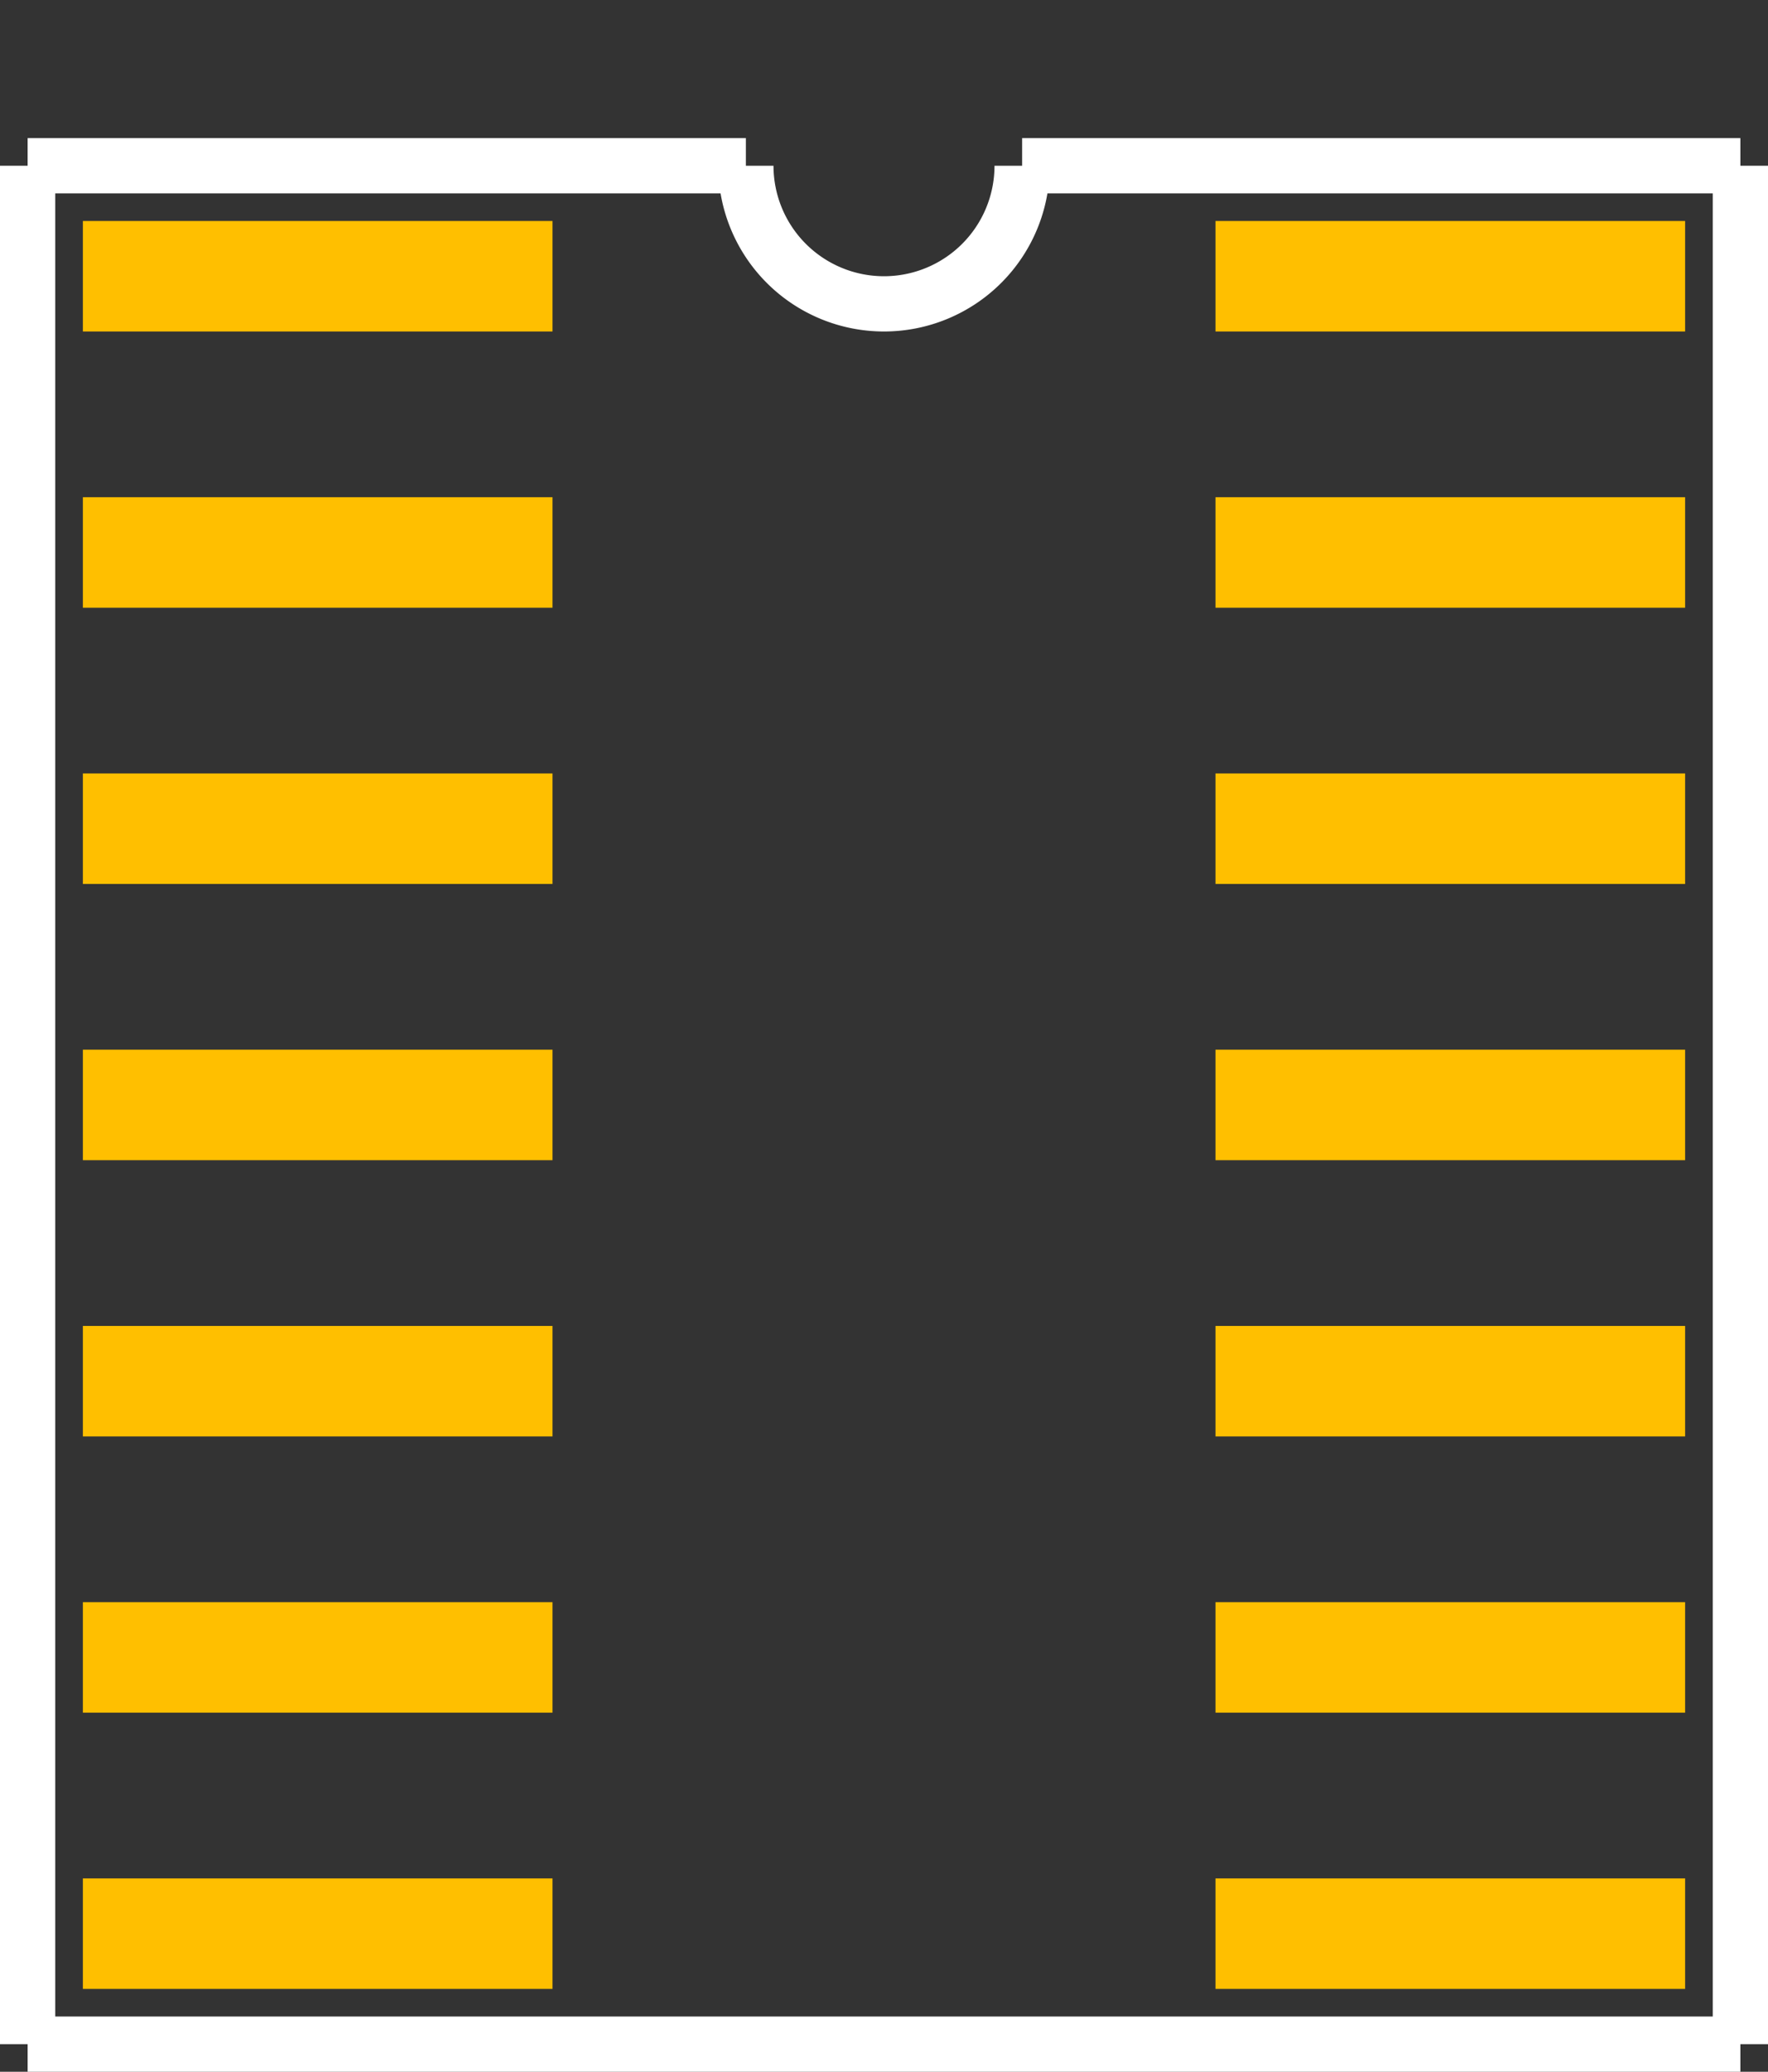 <?xml version="1.0" encoding="UTF-8" standalone="no"?> <svg xmlns:svg="http://www.w3.org/2000/svg" xmlns="http://www.w3.org/2000/svg" version="1.2" baseProfile="tiny" x="0in" y="0in" width="0.32in" height="0.375in" viewBox="0 0 32000 37500" ><rect x="0" y="0" width="32000" height="37500" fill="#333333" stroke="none"/><title>SO14.fp</title><desc>Geda footprint file 'SO14.fp' converted by Fritzing</desc><g id="copper1">
 <line fill="none" connectorname="1" stroke="#ffbf00" stroke-linejoin="miter" stroke-linecap="square" id="connector0pin" y1="5000" x1="2500" y2="5000" stroke-width="2000" x2="9000"/>
 <line fill="none" connectorname="2" stroke="#ffbf00" stroke-linejoin="miter" stroke-linecap="square" id="connector1pin" y1="10000" x1="2500" y2="10000" stroke-width="2000" x2="9000"/>
 <line fill="none" connectorname="3" stroke="#ffbf00" stroke-linejoin="miter" stroke-linecap="square" id="connector2pin" y1="15000" x1="2500" y2="15000" stroke-width="2000" x2="9000"/>
 <line fill="none" connectorname="4" stroke="#ffbf00" stroke-linejoin="miter" stroke-linecap="square" id="connector3pin" y1="20000" x1="2500" y2="20000" stroke-width="2000" x2="9000"/>
 <line fill="none" connectorname="5" stroke="#ffbf00" stroke-linejoin="miter" stroke-linecap="square" id="connector4pin" y1="25000" x1="2500" y2="25000" stroke-width="2000" x2="9000"/>
 <line fill="none" connectorname="6" stroke="#ffbf00" stroke-linejoin="miter" stroke-linecap="square" id="connector5pin" y1="30000" x1="2500" y2="30000" stroke-width="2000" x2="9000"/>
 <line fill="none" connectorname="7" stroke="#ffbf00" stroke-linejoin="miter" stroke-linecap="square" id="connector6pin" y1="35000" x1="2500" y2="35000" stroke-width="2000" x2="9000"/>
 <line fill="none" connectorname="8" stroke="#ffbf00" stroke-linejoin="miter" stroke-linecap="square" id="connector7pin" y1="35000" x1="29500" y2="35000" stroke-width="2000" x2="23000"/>
 <line fill="none" connectorname="9" stroke="#ffbf00" stroke-linejoin="miter" stroke-linecap="square" id="connector8pin" y1="30000" x1="29500" y2="30000" stroke-width="2000" x2="23000"/>
 <line fill="none" connectorname="10" stroke="#ffbf00" stroke-linejoin="miter" stroke-linecap="square" id="connector9pin" y1="25000" x1="29500" y2="25000" stroke-width="2000" x2="23000"/>
 <line fill="none" connectorname="11" stroke="#ffbf00" stroke-linejoin="miter" stroke-linecap="square" id="connector10pin" y1="20000" x1="29500" y2="20000" stroke-width="2000" x2="23000"/>
 <line fill="none" connectorname="12" stroke="#ffbf00" stroke-linejoin="miter" stroke-linecap="square" id="connector11pin" y1="15000" x1="29500" y2="15000" stroke-width="2000" x2="23000"/>
 <line fill="none" connectorname="13" stroke="#ffbf00" stroke-linejoin="miter" stroke-linecap="square" id="connector12pin" y1="10000" x1="29500" y2="10000" stroke-width="2000" x2="23000"/>
 <line fill="none" connectorname="14" stroke="#ffbf00" stroke-linejoin="miter" stroke-linecap="square" id="connector13pin" y1="5000" x1="29500" y2="5000" stroke-width="2000" x2="23000"/>
</g>
<g id="silkscreen">
 <line fill="none" stroke="white" y1="3000" x1="500" y2="37000" stroke-width="1000" x2="500"/>
 <line fill="none" stroke="white" y1="37000" x1="500" y2="37000" stroke-width="1000" x2="31500"/>
 <line fill="none" stroke="white" y1="37000" x1="31500" y2="3000" stroke-width="1000" x2="31500"/>
 <line fill="none" stroke="white" y1="3000" x1="500" y2="3000" stroke-width="1000" x2="13500"/>
 <line fill="none" stroke="white" y1="3000" x1="31500" y2="3000" stroke-width="1000" x2="18500"/>
 <path fill="none" stroke="white" stroke-width="1000" d="M13500,3000a2500,2500,0,1,0,5000,0"/>
</g>
</svg>